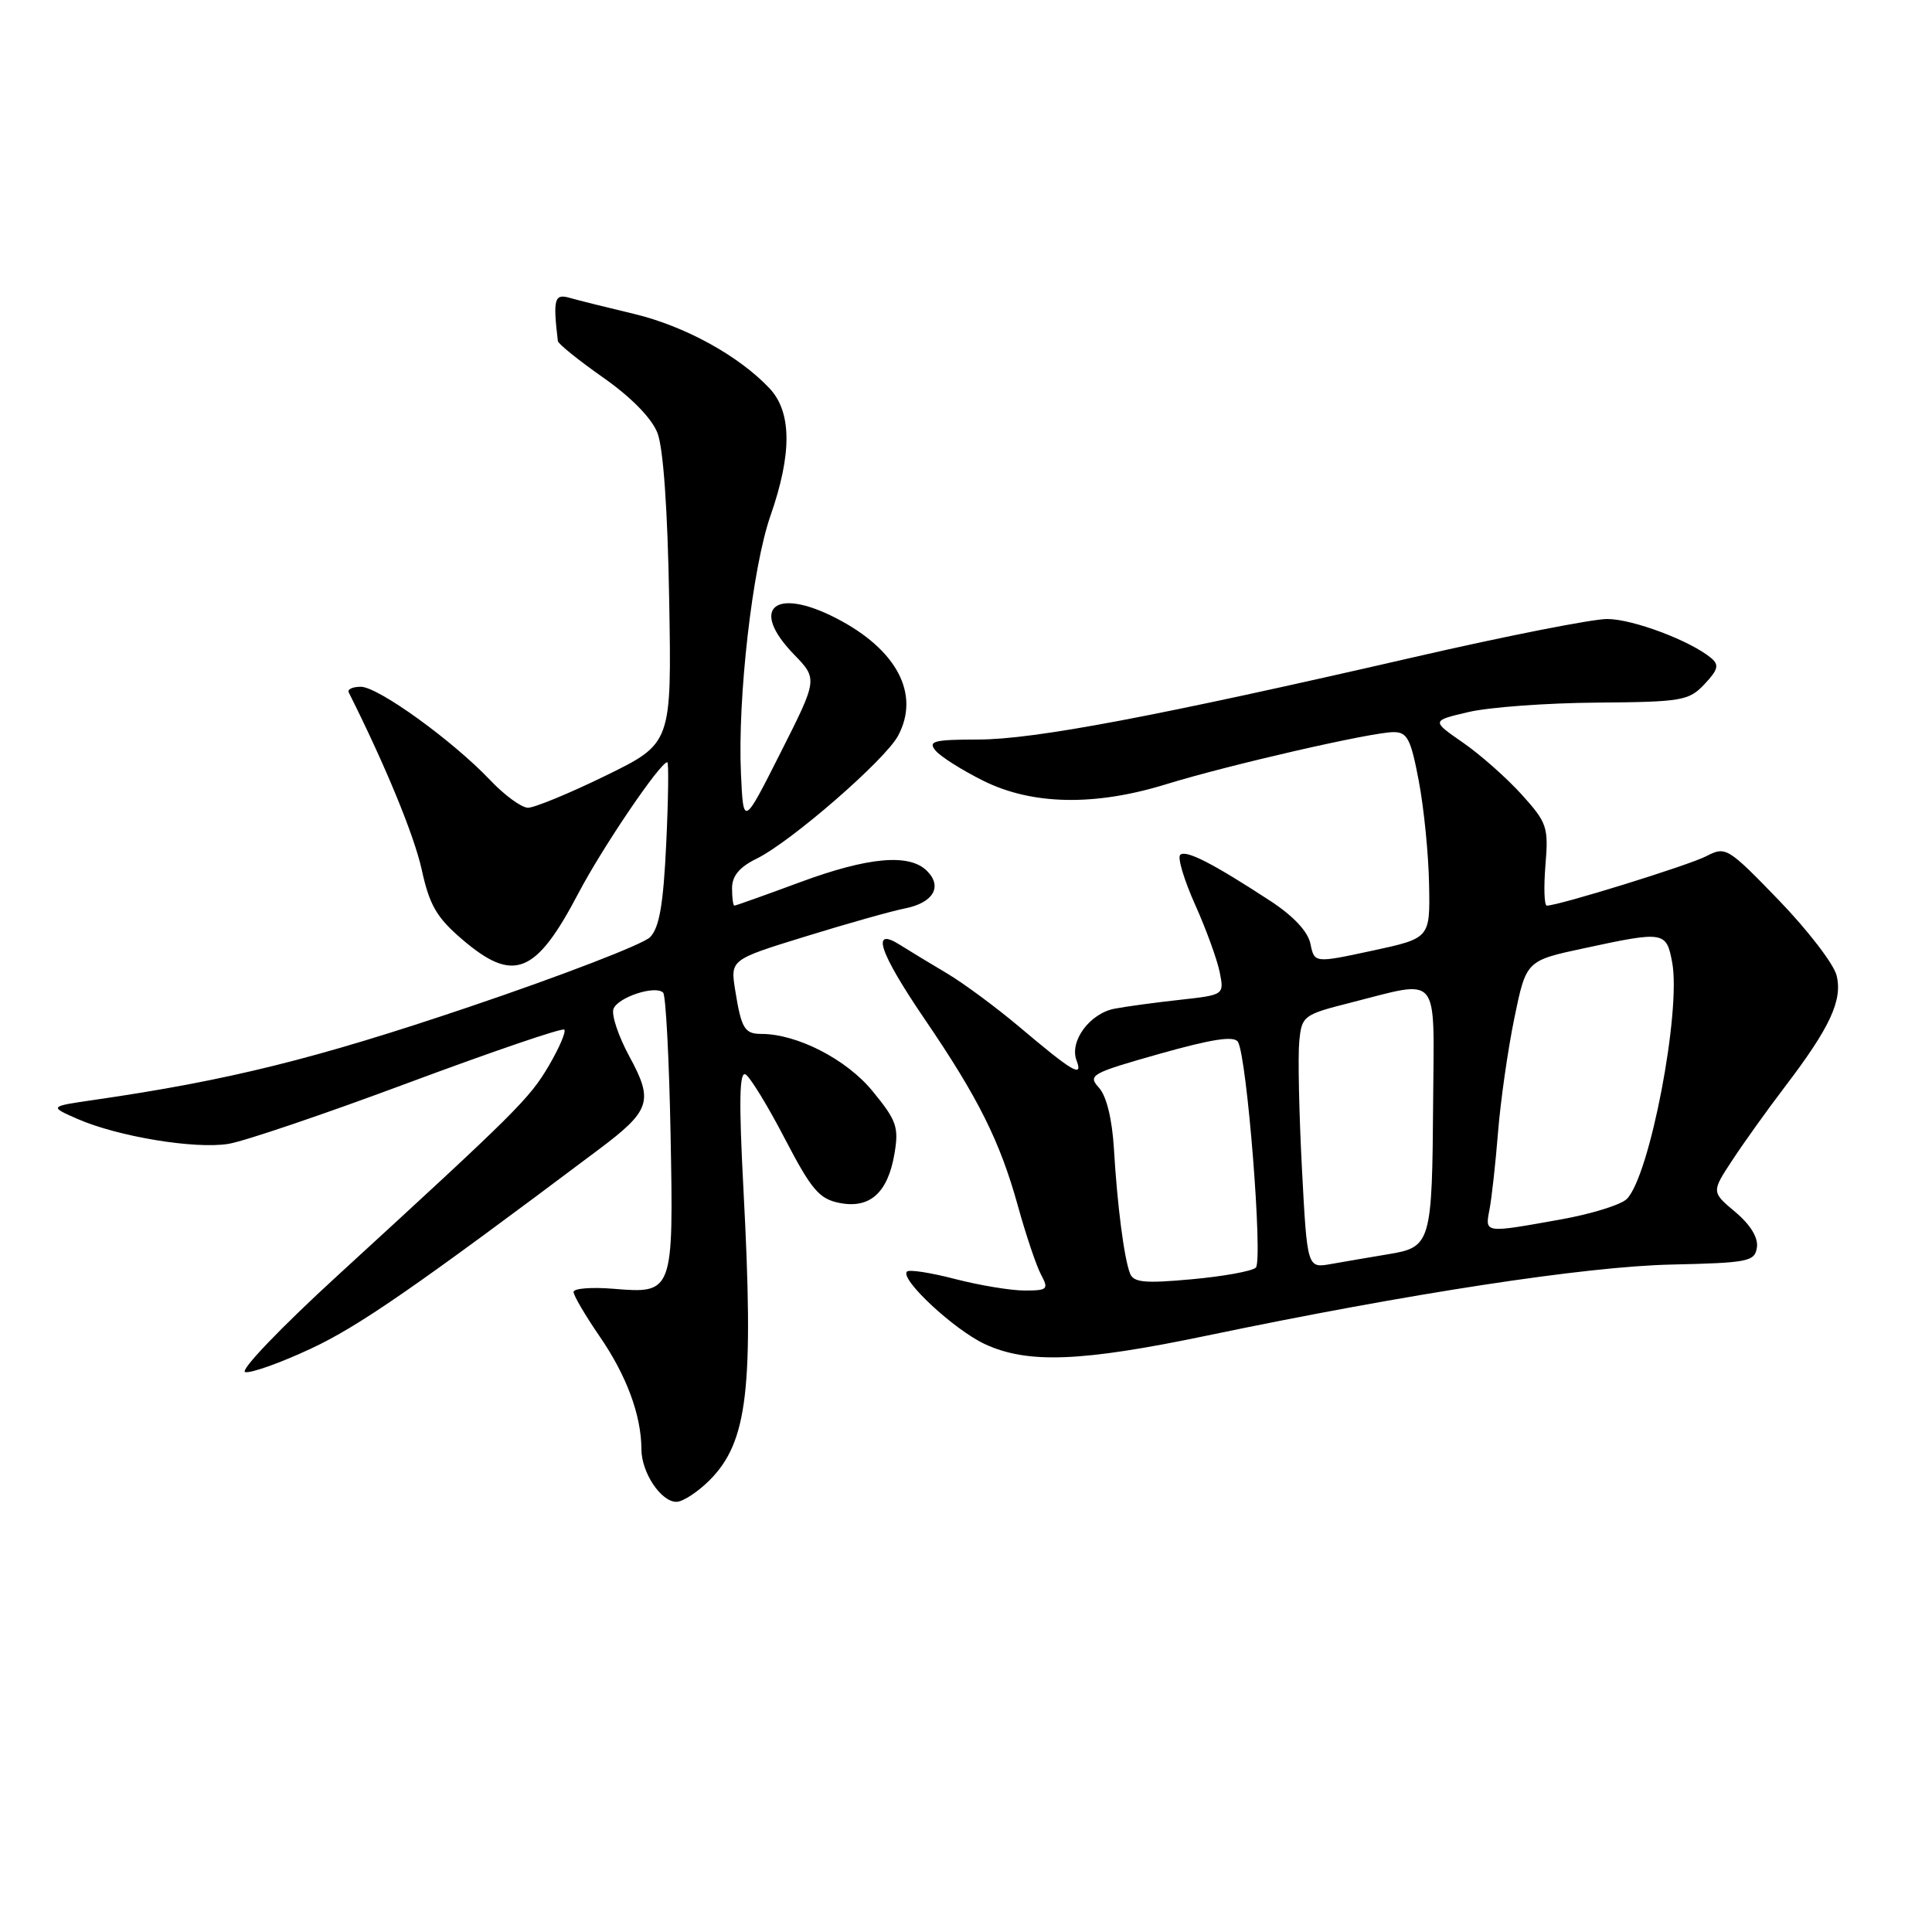 <?xml version="1.0" encoding="UTF-8" standalone="no"?>
<!DOCTYPE svg PUBLIC "-//W3C//DTD SVG 1.1//EN" "http://www.w3.org/Graphics/SVG/1.1/DTD/svg11.dtd" >
<svg xmlns="http://www.w3.org/2000/svg" xmlns:xlink="http://www.w3.org/1999/xlink" version="1.1" viewBox="0 0 256 256">
 <g >
 <path fill="currentColor"
d=" M 94.00 196.16 C 99.09 191.07 99.91 184.04 98.51 157.59 C 97.89 145.81 97.97 141.86 98.81 142.38 C 99.43 142.77 101.78 146.61 104.02 150.93 C 107.52 157.64 108.55 158.86 111.21 159.39 C 115.25 160.20 117.64 158.07 118.52 152.88 C 119.12 149.35 118.81 148.47 115.61 144.57 C 112.16 140.36 105.62 137.00 100.88 137.00 C 98.66 137.00 98.23 136.28 97.42 131.23 C 96.77 127.16 96.77 127.16 106.72 124.09 C 112.19 122.40 118.13 120.72 119.92 120.37 C 123.67 119.62 124.92 117.49 122.83 115.40 C 120.50 113.07 115.08 113.55 106.06 116.88 C 101.42 118.60 97.48 120.00 97.31 120.00 C 97.14 120.00 97.00 118.96 97.00 117.69 C 97.00 116.07 97.98 114.89 100.25 113.78 C 104.77 111.57 117.29 100.70 119.00 97.49 C 121.96 91.97 118.84 86.05 110.79 81.91 C 102.65 77.72 99.28 80.59 105.18 86.69 C 108.36 89.97 108.36 89.97 103.43 99.73 C 98.50 109.50 98.50 109.50 98.18 102.50 C 97.72 92.49 99.70 75.17 102.09 68.34 C 104.96 60.12 104.92 54.61 101.97 51.46 C 97.89 47.13 90.73 43.20 84.00 41.59 C 80.42 40.74 76.58 39.78 75.46 39.46 C 73.46 38.89 73.26 39.63 73.92 45.19 C 73.96 45.56 76.67 47.75 79.94 50.04 C 83.62 52.62 86.34 55.40 87.11 57.35 C 87.89 59.33 88.47 67.55 88.67 79.50 C 89.00 98.50 89.00 98.50 80.25 102.78 C 75.44 105.13 70.80 107.04 69.95 107.03 C 69.09 107.01 66.84 105.37 64.95 103.37 C 59.95 98.11 50.10 91.00 47.81 91.00 C 46.72 91.00 46.00 91.34 46.21 91.75 C 51.07 101.43 54.88 110.69 55.88 115.23 C 56.91 119.95 57.86 121.58 61.25 124.48 C 68.05 130.30 70.99 129.13 76.63 118.38 C 79.85 112.25 87.48 101.00 88.42 101.00 C 88.62 101.00 88.56 105.84 88.28 111.75 C 87.90 119.84 87.37 122.92 86.14 124.18 C 85.24 125.11 74.45 129.27 62.17 133.42 C 41.81 140.30 30.25 143.17 12.50 145.74 C 6.50 146.61 6.50 146.61 10.28 148.27 C 15.61 150.60 25.80 152.29 30.26 151.57 C 32.34 151.24 43.09 147.59 54.16 143.46 C 65.23 139.34 74.50 136.17 74.77 136.43 C 75.03 136.70 74.11 138.84 72.73 141.20 C 70.15 145.59 68.49 147.24 44.75 169.00 C 37.16 175.95 31.72 181.64 32.49 181.81 C 33.25 181.98 37.16 180.59 41.18 178.71 C 47.50 175.77 55.05 170.55 79.27 152.36 C 86.21 147.16 86.62 145.92 83.42 140.03 C 81.95 137.33 80.99 134.47 81.29 133.68 C 81.89 132.13 86.84 130.51 87.87 131.53 C 88.22 131.88 88.66 140.24 88.85 150.11 C 89.26 171.31 89.21 171.43 81.29 170.77 C 78.38 170.53 76.00 170.72 76.00 171.19 C 76.00 171.66 77.56 174.32 79.47 177.10 C 83.03 182.27 84.98 187.55 84.99 192.03 C 85.00 195.13 87.58 199.00 89.63 199.00 C 90.47 199.00 92.43 197.72 94.00 196.16 Z  M 160.00 176.96 C 186.77 171.38 210.14 167.80 221.50 167.56 C 231.68 167.33 232.52 167.16 232.80 165.29 C 232.99 164.00 231.95 162.29 229.94 160.60 C 226.77 157.94 226.77 157.94 229.55 153.72 C 231.07 151.40 234.20 147.03 236.51 144.00 C 242.48 136.17 244.17 132.54 243.36 129.26 C 242.99 127.74 239.54 123.26 235.71 119.29 C 228.92 112.27 228.67 112.12 226.09 113.45 C 223.73 114.67 206.54 120.00 204.96 120.00 C 204.62 120.00 204.54 117.58 204.78 114.63 C 205.20 109.59 205.00 109.01 201.63 105.28 C 199.65 103.09 196.15 99.99 193.85 98.40 C 189.66 95.50 189.66 95.50 194.58 94.35 C 197.29 93.71 204.93 93.15 211.58 93.10 C 222.89 93.01 223.79 92.85 225.86 90.65 C 227.67 88.73 227.82 88.10 226.73 87.19 C 223.96 84.89 216.38 82.04 212.98 82.02 C 211.04 82.01 199.57 84.27 187.48 87.05 C 153.12 94.95 137.07 97.98 129.63 97.99 C 123.73 98.00 122.93 98.21 123.96 99.45 C 124.62 100.25 127.47 102.05 130.28 103.45 C 136.76 106.68 145.07 106.84 154.54 103.91 C 162.82 101.36 181.72 97.02 184.64 97.01 C 186.48 97.00 186.94 97.91 188.00 103.50 C 188.68 107.08 189.29 113.23 189.36 117.16 C 189.50 124.32 189.50 124.32 181.84 125.97 C 174.17 127.62 174.17 127.62 173.64 125.06 C 173.30 123.42 171.39 121.38 168.30 119.36 C 160.63 114.35 157.11 112.56 156.38 113.28 C 156.01 113.65 156.90 116.61 158.35 119.85 C 159.81 123.10 161.27 127.12 161.61 128.79 C 162.22 131.83 162.22 131.83 156.36 132.48 C 153.14 132.83 149.25 133.36 147.72 133.65 C 144.40 134.27 141.67 137.97 142.65 140.52 C 143.55 142.88 142.15 142.05 135.00 136.01 C 131.97 133.46 127.70 130.30 125.50 128.99 C 123.30 127.69 120.49 125.98 119.25 125.20 C 115.34 122.72 116.49 126.17 122.51 135.02 C 129.64 145.48 132.50 151.22 134.88 159.80 C 135.94 163.64 137.32 167.73 137.94 168.89 C 138.98 170.84 138.82 171.00 135.75 171.00 C 133.92 171.00 129.79 170.31 126.57 169.48 C 123.35 168.64 120.47 168.19 120.18 168.49 C 119.19 169.47 126.43 176.21 130.50 178.10 C 136.17 180.73 143.23 180.46 160.00 176.96 Z  M 149.73 168.73 C 148.94 166.69 148.04 159.69 147.60 152.20 C 147.36 148.27 146.62 145.24 145.62 144.13 C 144.10 142.46 144.56 142.21 153.67 139.63 C 160.62 137.67 163.52 137.23 164.03 138.05 C 165.23 139.99 167.37 167.04 166.40 167.97 C 165.90 168.44 162.08 169.13 157.90 169.51 C 151.67 170.08 150.19 169.94 149.73 168.73 Z  M 172.51 154.78 C 172.13 147.47 171.97 139.93 172.16 138.00 C 172.49 134.60 172.68 134.45 179.00 132.85 C 190.92 129.82 190.02 128.75 189.90 145.75 C 189.77 164.74 189.62 165.26 183.96 166.19 C 181.51 166.60 178.08 167.18 176.35 167.49 C 173.21 168.05 173.21 168.05 172.51 154.78 Z  M 197.37 160.25 C 197.66 158.74 198.17 154.12 198.50 150.00 C 198.83 145.88 199.80 139.08 200.66 134.90 C 202.23 127.29 202.23 127.29 209.89 125.65 C 220.51 123.36 220.80 123.41 221.57 127.51 C 222.78 133.99 218.60 155.83 215.56 158.87 C 214.79 159.64 210.86 160.86 206.83 161.58 C 196.60 163.41 196.76 163.44 197.37 160.25 Z "/>
</g>
</svg>